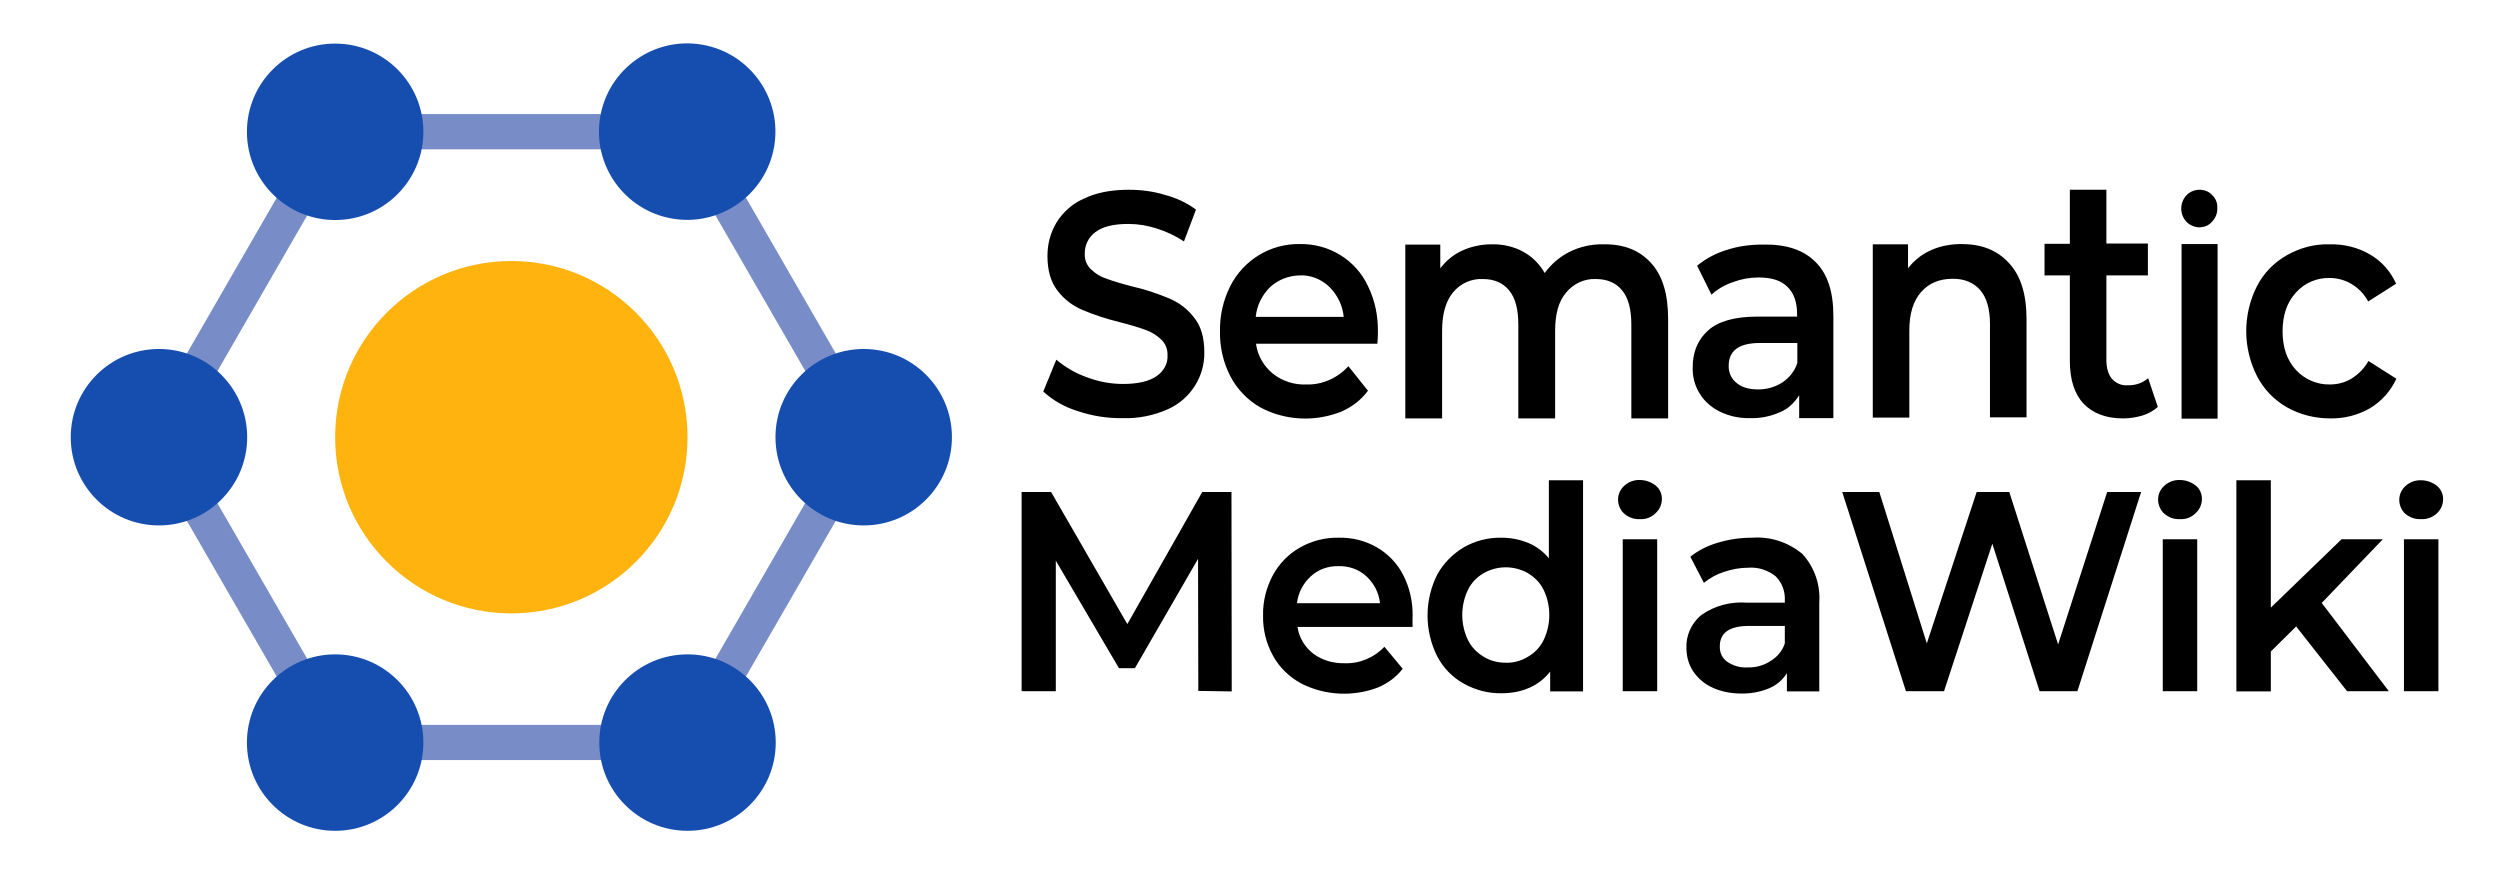 <?xml version="1.0" encoding="utf-8"?>
<!-- Generator: Adobe Illustrator 28.2.0, SVG Export Plug-In . SVG Version: 6.00 Build 0)  -->
<svg version="1.1" baseProfile="tiny" id="图层_1"
	 xmlns="http://www.w3.org/2000/svg" xmlns:xlink="http://www.w3.org/1999/xlink" x="0px" y="0px" viewBox="0 0 957.8 335"
	 overflow="visible" xml:space="preserve">
<g id="Badge">
	<g id="Icon-2">
		<path fill="#788CC7" d="M267.3,291.2H124.5L53.1,167.5l71.4-123.8h142.8l71.4,123.8L267.3,291.2z M132.3,277.7h127.2l63.6-110.3
			L259.5,57.2H132.3L68.7,167.5L132.3,277.7z"/>
		<circle fill="#164EAF" cx="128.4" cy="50.5" r="33.8"/>
		
			<ellipse transform="matrix(0.173 -0.985 0.985 0.173 167.965 301.143)" fill="#164EAF" cx="263.4" cy="50.5" rx="33.8" ry="33.8"/>
		<circle fill="#164EAF" cx="60.9" cy="167.5" r="33.8"/>
		<circle fill="#164EAF" cx="330.9" cy="167.5" r="33.8"/>
		<circle fill="#164EAF" cx="128.4" cy="284.5" r="33.8"/>
		<circle fill="#164EAF" cx="263.4" cy="284.5" r="33.8"/>
		<circle fill="#FFB30F" cx="195.9" cy="167.5" r="67.5"/>
	</g>
	<path id="MediaWiki_wordmark" d="M471.9,264.9l-0.1-76.4h-11.2l-28.7,50.6l-29.2-50.6h-11.3v76.3h13.1v-50l24.2,41.2h6.1l24.2-41.9
		l0.1,50.6L471.9,264.9L471.9,264.9z M541.2,236.1c0.1-5.5-1.1-10.9-3.6-15.8c-2.3-4.5-5.8-8.1-10.1-10.6c-4.5-2.6-9.5-3.8-14.6-3.7
		c-5.2-0.1-10.4,1.2-14.9,3.8c-4.4,2.5-8,6.2-10.4,10.7c-2.5,4.7-3.8,10-3.7,15.3c-0.1,5.4,1.2,10.7,3.8,15.4
		c2.5,4.6,6.3,8.2,10.9,10.7c9.1,4.6,19.8,5.1,29.3,1.5c3.7-1.6,7-3.9,9.5-7.2l-7-8.4c-3.9,4.1-9.4,6.5-15.2,6.3
		c-4.4,0.1-8.6-1.1-12.1-3.7c-3.2-2.5-5.4-6.1-6-10.2h44.1C541.1,238.4,541.2,237,541.2,236.1L541.2,236.1z M512.8,216.9
		c3.9-0.1,7.8,1.2,10.7,3.9c2.9,2.7,4.8,6.3,5.2,10.3h-31.8c0.4-3.9,2.4-7.7,5.3-10.3C505,218.2,508.8,216.8,512.8,216.9z
		 M593.4,184v29.9c-2.1-2.6-4.8-4.6-7.9-5.9c-3.2-1.3-6.7-2-10.2-2c-5.1-0.1-10.2,1.2-14.5,3.7c-4.2,2.5-7.8,6.1-10.2,10.5
		c-4.9,9.8-4.9,21.4,0,31.2c2.3,4.4,5.8,8.1,10.2,10.5c4.5,2.5,9.4,3.8,14.5,3.7c3.6,0,7.3-0.6,10.6-2.1c3.1-1.3,5.9-3.5,8-6.2v7.6
		h12.6V184L593.4,184z M576.9,253.9c-3,0-5.9-0.7-8.5-2.3c-2.6-1.6-4.7-3.7-6-6.4c-2.9-6-2.9-13.2,0-19.2c1.3-2.7,3.4-4.9,6-6.4
		c5.3-3,11.7-3,17,0c2.6,1.6,4.7,3.7,6,6.4c2.9,6,2.9,13.2,0,19.2c-1.3,2.7-3.4,4.9-6,6.4C582.8,253.2,579.9,254,576.9,253.9
		L576.9,253.9z M621.7,264.8h13.2v-58.2h-13.2V264.8L621.7,264.8z M671.4,206c-4.5,0-8.9,0.6-13.2,1.9c-3.8,1.1-7.5,2.9-10.6,5.4
		l5.2,10c2.3-1.9,4.9-3.3,7.7-4.2c3-1,6.1-1.6,9.3-1.6c3.7-0.3,7.5,0.9,10.5,3.3c2.5,2.5,3.7,5.9,3.5,9.3v0.8h-14.4
		c-6.2-0.5-12.5,1.1-17.7,4.8c-3.7,3.1-5.8,7.8-5.6,12.5c0,3.2,0.8,6.3,2.6,9c1.8,2.7,4.4,4.9,7.3,6.2c3.4,1.6,7.3,2.3,11,2.3
		c3.7,0.1,7.4-0.6,10.8-2c2.8-1.2,5.2-3.2,6.8-5.8v7H697v-34.1c0.5-6.8-1.9-13.6-6.5-18.6C685.1,207.7,678.2,205.5,671.4,206
		L671.4,206z M669.6,255.7c-2.8,0.2-5.6-0.6-7.9-2.2c-1.9-1.3-2.9-3.6-2.8-5.9c0-5.2,3.7-7.8,11.3-7.8h13.6v6.7
		c-0.9,2.8-2.9,5.2-5.4,6.7C675.7,255,672.6,255.8,669.6,255.7L669.6,255.7z M807.3,188.5l-18.8,58.4l-18.7-58.4h-12.5l-19.1,58
		l-18.2-58h-14.2l24.4,76.3h14.6l18.5-56.5l18.1,56.5h14.5l24.4-76.3H807.3L807.3,188.5z M828.6,264.8h13.2v-58.2h-13.2V264.8
		L828.6,264.8z M899.2,264.8h16L889.5,231l23.4-24.4h-15.8L870,232.8V184h-13.2v80.9H870v-15.3l9.7-9.6L899.2,264.8z M921,264.8
		h13.2v-58.2H921V264.8L921,264.8z M628.3,198.9c2.3,0.1,4.4-0.7,6-2.3c1.6-1.5,2.4-3.4,2.4-5.5c0-2-0.8-3.8-2.4-5.1
		c-1.7-1.3-3.8-2.1-6-2.1c-2.2-0.1-4.4,0.7-6,2.2c-2.9,2.6-3.2,6.9-0.7,10c0.2,0.2,0.4,0.5,0.7,0.7C624,198.3,626.1,199,628.3,198.9
		L628.3,198.9z M835.2,198.9c2.3,0.1,4.4-0.7,6-2.3c1.6-1.5,2.4-3.4,2.4-5.5c0-2-0.8-3.8-2.4-5.1c-1.7-1.3-3.8-2.1-6-2.1
		c-2.2-0.1-4.4,0.7-6,2.2c-2.9,2.6-3.2,6.9-0.7,10c0.2,0.2,0.4,0.5,0.7,0.7C830.9,198.3,833,199,835.2,198.9L835.2,198.9z
		 M927.6,198.9c2.2,0.1,4.4-0.7,6-2.2c1.6-1.5,2.4-3.4,2.4-5.5c0-2-0.8-3.8-2.4-5.1c-1.7-1.3-3.8-2.1-6-2.1c-2.2-0.1-4.4,0.7-6,2.2
		c-2.9,2.6-3.2,6.9-0.7,10c0.2,0.2,0.4,0.5,0.7,0.7C923.3,198.3,925.4,199,927.6,198.9L927.6,198.9z"/>
	<path id="Semantic_wordmark" d="M412.9,157.5c-4.9-1.5-9.4-4-13.2-7.5l5-12.2c3.4,2.9,7.4,5.2,11.6,6.7c4.5,1.7,9.1,2.6,13.9,2.6
		c5.7,0,10.1-1,12.9-3c2.7-1.8,4.4-4.8,4.2-8c0.1-2.3-0.8-4.5-2.4-6c-1.8-1.7-3.7-2.9-6-3.7c-2.4-0.9-5.7-1.9-10-3
		c-4.9-1.2-9.6-2.7-14.3-4.7c-3.7-1.6-6.9-4-9.4-7.3c-2.6-3.3-3.9-7.7-3.9-13.3c0-4.6,1.1-8.9,3.5-12.9c2.5-4,6.2-7.3,10.5-9.1
		c4.7-2.3,10.4-3.4,17.2-3.4c4.7,0,9.4,0.6,13.9,2c4.2,1.1,8.3,3,11.8,5.6l-4.6,12.2c-3.3-2.2-6.8-3.8-10.6-5
		c-3.4-1.1-7-1.7-10.7-1.7c-5.7,0-9.8,1-12.6,3.1c-2.7,2-4.2,5.1-4.1,8.4c-0.1,2.3,0.8,4.4,2.4,5.9c1.8,1.7,3.7,2.9,6,3.6
		c2.4,0.9,5.7,1.9,10,3c4.9,1.1,9.5,2.7,14.1,4.6c3.7,1.6,6.9,4,9.4,7.3c2.6,3.2,3.9,7.6,3.9,13.2c0.2,9.4-5.4,18.1-14,21.9
		c-5.4,2.4-11.3,3.6-17.2,3.4C424.4,160.3,418.5,159.4,412.9,157.5L412.9,157.5z M527.7,131.7h-46.5c0.6,4.5,2.9,8.5,6.4,11.4
		c3.6,2.9,8.2,4.4,12.9,4.2c6.1,0.2,12-2.5,16.1-7l7.5,9.4c-2.6,3.5-6.1,6.2-10.2,8c-10.1,4-21.4,3.5-31-1.6
		c-4.9-2.8-8.9-6.9-11.5-11.9c-2.8-5.4-4.1-11.3-4-17.3c-0.1-5.9,1.2-11.8,3.9-17.2c5.1-10.1,15.4-16.4,26.7-16.2
		c11.1-0.2,21.4,6,26.1,16.1c2.7,5.5,3.9,11.5,3.8,17.6C527.9,128.2,527.9,129.7,527.7,131.7L527.7,131.7z M486.7,109.9
		c-3.2,3.1-5.2,7.2-5.6,11.5h33.7c-0.4-4.4-2.4-8.4-5.5-11.5c-3-2.9-7.2-4.6-11.3-4.4C493.8,105.6,489.8,107.1,486.7,109.9z
		 M632.5,100.7c4.5,4.9,6.6,12,6.6,21.8v37.8H625v-35.9c0-5.8-1.1-10.2-3.5-13.1c-2.3-2.9-5.7-4.4-10.1-4.4
		c-4.4-0.2-8.6,1.8-11.4,5.2c-2.9,3.4-4.2,8.3-4.2,14.6v33.6h-14.1v-35.9c0-5.8-1.1-10.2-3.5-13.1c-2.3-2.9-5.7-4.4-10.1-4.4
		c-4.4-0.2-8.6,1.7-11.4,5.1c-2.8,3.4-4.2,8.3-4.2,14.7v33.6h-14.1V93.7h13.4v9.1c2.2-2.9,5.1-5.3,8.4-6.8c3.5-1.6,7.4-2.4,11.3-2.4
		c4.1-0.1,8.3,0.8,12,2.8c3.5,1.9,6.4,4.8,8.3,8.2c2.5-3.4,5.7-6.2,9.5-8.1c4-2,8.5-3,13-2.9C622.1,93.5,628,95.8,632.5,100.7
		L632.5,100.7z M695.5,100.3c4.7,4.6,6.9,11.5,6.9,20.8v39.1h-13.1v-8.8c-1.8,2.9-4.2,5.2-7.3,6.5c-3.6,1.6-7.5,2.4-11.4,2.3
		c-4,0.1-8-0.7-11.7-2.5c-3.2-1.6-5.9-3.9-7.7-6.9c-1.9-3-2.8-6.5-2.7-10.1c0-5.9,2-10.6,5.9-14.1c3.9-3.5,10.2-5.3,18.8-5.3h15.3
		v-0.9c0-4.6-1.2-8.1-3.7-10.5c-2.5-2.5-6.1-3.6-11.1-3.6c-3.3,0-6.6,0.6-9.8,1.8c-3,1-5.8,2.6-8.2,4.8l-5.5-11.1
		c3.3-2.7,7.2-4.8,11.2-6c4.5-1.5,9.2-2.1,13.9-2.1C684.2,93.5,690.9,95.7,695.5,100.3L695.5,100.3z M682.9,146.5
		c2.7-1.8,4.8-4.5,5.7-7.5v-7.6h-14.3c-8,0-12,2.9-12,8.7c-0.1,2.6,1,5,3,6.6c2,1.7,4.8,2.5,8.3,2.5
		C676.9,149.2,680.1,148.3,682.9,146.5L682.9,146.5z M769.6,100.7c4.6,4.9,6.8,12,6.8,21.6v37.6h-14v-35.7c0-5.7-1.2-10.1-3.7-13
		c-2.5-2.9-6-4.4-10.5-4.4c-5.2,0-9.2,1.7-12.2,5.1c-3,3.4-4.5,8.3-4.5,14.7V160h-14V93.6H731v9.2c2.3-3,5.3-5.4,8.7-6.9
		c3.7-1.7,7.8-2.4,11.8-2.4C759.1,93.5,765.1,95.8,769.6,100.7L769.6,100.7z M826.7,155.9c-1.8,1.6-3.7,2.6-5.9,3.3
		c-2.4,0.7-4.9,1.1-7.4,1.1c-6.5,0-11.5-1.9-15.1-5.6c-3.5-3.7-5.3-9.2-5.3-16.4v-32.8h-9.7V93.4h9.7V72.7H807v20.6h15.9v12.2H807
		v32.3c0,3.2,0.7,5.6,2.1,7.3c1.6,1.8,3.8,2.7,6.1,2.5c2.8,0.1,5.6-0.8,7.8-2.7L826.7,155.9z M837.7,85c-2.7-2.9-2.7-7.3,0-10.2
		c1.2-1.3,3.1-2.1,4.9-2.1c1.9,0,3.6,0.6,4.9,2c1.3,1.2,2.1,3,2,4.9c0.1,2-0.6,3.8-2,5.3c-1.2,1.5-3.1,2.2-5,2.2
		C840.7,87,839,86.3,837.7,85L837.7,85z M835.8,93.5h13.8v66.9h-13.8V93.5z M876.1,156c-4.9-2.8-8.8-6.9-11.4-11.9
		c-5.5-10.9-5.5-23.6,0-34.5c2.6-5,6.5-9,11.4-11.8c5.1-2.9,10.8-4.4,16.6-4.2c5.4-0.1,10.7,1.2,15.3,3.9c4.5,2.6,7.9,6.5,10,11.2
		l-10.7,6.8c-1.5-2.8-3.7-5.1-6.4-6.7c-2.5-1.5-5.4-2.3-8.4-2.3c-4.9-0.1-9.6,1.9-12.9,5.6c-3.4,3.7-5.1,8.7-5.1,14.8
		c0,6.2,1.7,11.1,5.1,14.8c3.3,3.6,8,5.7,13,5.6c2.9,0,5.8-0.7,8.4-2.3c2.7-1.7,4.9-4,6.4-6.7l10.7,6.8c-2.2,4.7-5.6,8.6-10.1,11.3
		c-4.7,2.7-10,4-15.2,3.9C886.9,160.3,881.2,158.9,876.1,156L876.1,156z"/>
</g>
</svg>

